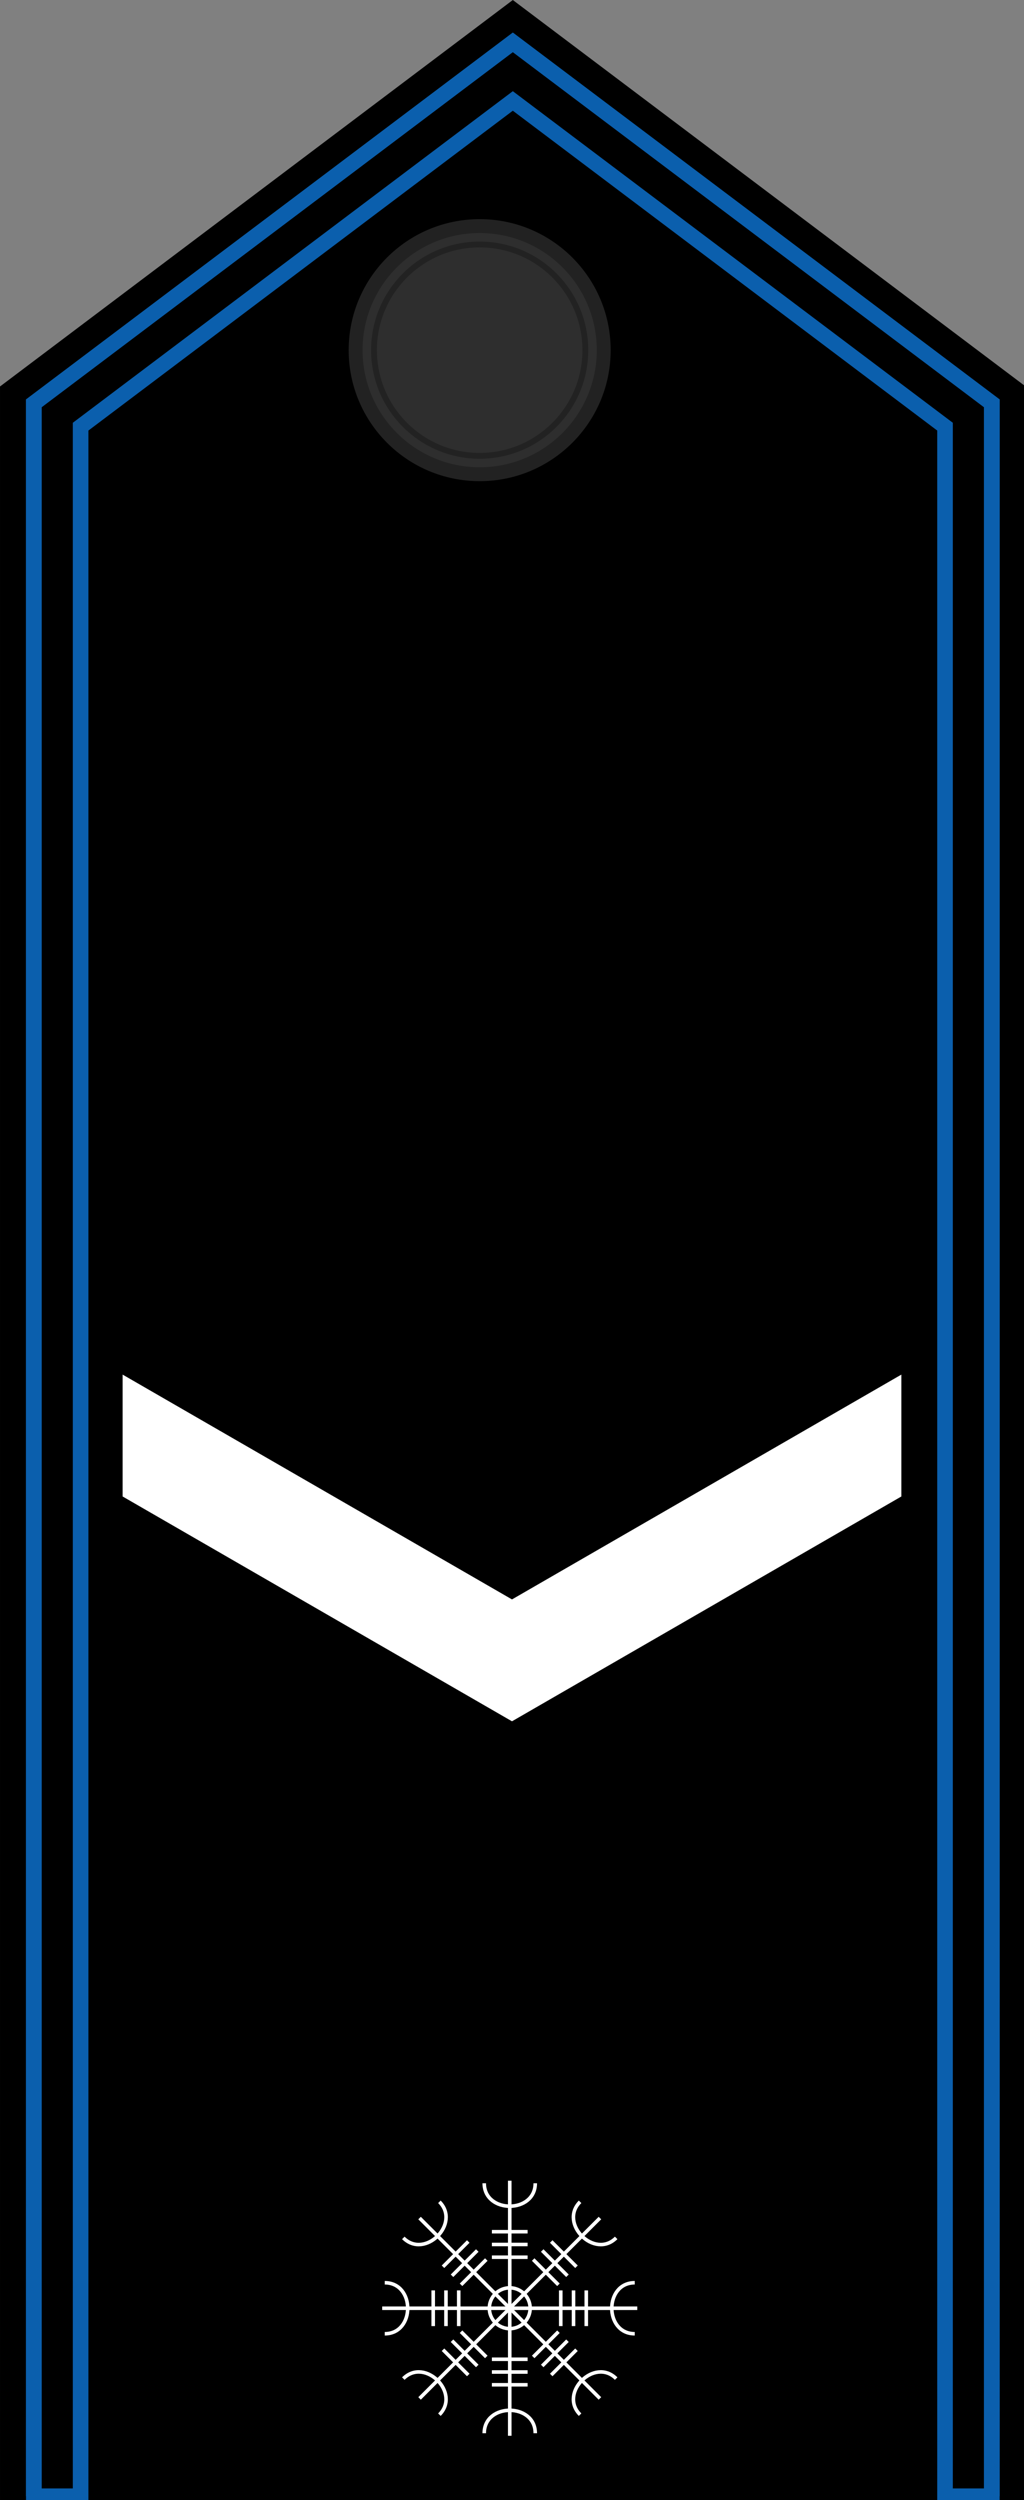 <?xml version="1.0" encoding="UTF-8" standalone="no"?>
<svg
   width="197.238"
   height="481.511"
   viewBox="0 0 52.186 127.4"
   version="1.1"
   id="svg5"
   xmlns:xlink="http://www.w3.org/1999/xlink"
   xmlns="http://www.w3.org/2000/svg"
   xmlns:svg="http://www.w3.org/2000/svg">
  <rect x="0" y="0" width="52.186" height="127.4" fill="#808080" stroke="none"/>
  <defs
     id="defs2">
    <linearGradient
       id="a-9"
       gradientUnits="userSpaceOnUse"
       x1="338.9"
       x2="322.8"
       y1="292.1"
       y2="203.1">
      <stop
         offset="0"
         stop-color="#e6d82f"
         id="stop10848" />
      <stop
         offset="1"
         stop-color="#faf26f"
         id="stop10850" />
    </linearGradient>
    <linearGradient
       id="b"
       gradientUnits="userSpaceOnUse"
       x1="391.9"
       x2="341.2"
       y1="310.6"
       y2="310.6">
      <stop
         offset="0"
         stop-color="#d2c308"
         id="stop10853" />
      <stop
         offset="1"
         stop-color="#e8da34"
         id="stop10855" />
    </linearGradient>
  </defs>
  <g
     id="layer1"
     transform="translate(-106.618,-62.49)">
    <g
       id="g2410"
       transform="matrix(0.265,0,0,0.265,106.218,62.295)">
      <polygon
         fill="#72602e"
         stroke="#72602e"
         stroke-width="3"
         stroke-miterlimit="10"
         points="3.012,75.802 100.131,2.617 197.25,75.802 197.25,480.75 3.012,480.75 "
         id="polygon2404"
         style="fill:#000000;fill-opacity:1;stroke:#000000;stroke-opacity:1" />
      <polygon
         fill="#fddd10"
         stroke="#bc8810"
         stroke-width="3"
         stroke-miterlimit="10"
         points="8.012,78.295 100.131,8.878 192.25,78.295 192.25,480.75 183.25,480.75 183.25,82.782 100.131,20.147 17.012,82.782 17.012,480.75 8.012,480.75 "
         id="polygon2406"
         style="fill:#000000;fill-opacity:1;stroke:#0b5fad;stroke-opacity:1" />
      <polyline
         fill="none"
         stroke="#bc8810"
         stroke-width="3"
         stroke-miterlimit="10"
         points="8.012,480.75 8.012,78.295     100.131,8.878 192.25,78.295 192.25,480.75   "
         id="polyline2408"
         style="stroke:#0b5fad;stroke-opacity:1" />
    </g>
    <g
       id="g53455"
       transform="matrix(0.265,0,0,0.265,1178.352,62.295)">
      <linearGradient
         id="circle53457_1_"
         gradientUnits="userSpaceOnUse"
         x1="-68150.875"
         y1="-366.182"
         x2="-68130.094"
         y2="-366.182"
         gradientTransform="matrix(2.4,0,0,-2.4,159585.14,-810.767)">
        <stop
           offset="0"
           style="stop-color:#DBB110"
           id="stop2702" />
        <stop
           offset="0.188"
           style="stop-color:#E3BC10"
           id="stop2704" />
        <stop
           offset="0.691"
           style="stop-color:#F6D410"
           id="stop2706" />
        <stop
           offset="1"
           style="stop-color:#FDDD10"
           id="stop2708" />
      </linearGradient>
      <linearGradient
         id="circle53457_2_"
         gradientUnits="userSpaceOnUse"
         x1="-48097.656"
         y1="-243.611"
         x2="-48098.191"
         y2="-218.638"
         gradientTransform="matrix(1.858,0,0,-1.858,121427.09,-1132.916)">
        <stop
           offset="0"
           style="stop-color:#DBB110"
           id="stop2711" />
        <stop
           offset="1"
           style="stop-color:#BC8810"
           id="stop2713" />
      </linearGradient>
      <circle
         id="circle53457"
         fill="url(#circle53457_1_)"
         stroke="url(#circle53457_2_)"
         stroke-width="2.673"
         stroke-linejoin="round"
         cx="-3952.032"
         cy="68.07"
         style="fill:#2e2e2e;fill-opacity:1;stroke:#222222;stroke-opacity:1"
         r="23.857" />
      <circle
         id="circle53459"
         fill="none"
         stroke="#bc8810"
         stroke-width="1.121"
         stroke-linejoin="round"
         stroke-opacity="0.392"
         cx="-3952.032"
         cy="68.07"
         r="20.321"
         style="stroke:#222222;stroke-opacity:1" />
    </g>
    <g
       id="g2984"
       transform="matrix(0.026,0,0,0.026,126.096,173.615)"
       style="fill:none;fill-opacity:1;stroke:#ffffff;stroke-opacity:1">
      <circle
         cx="250"
         cy="250"
         r="40"
         stroke="#000000"
         stroke-width="7"
         fill="none"
         id="circle2838"
         style="fill:none;fill-opacity:1;stroke:#ffffff;stroke-opacity:1" />
      <g
         id="a"
         stroke="#000000"
         stroke-width="7"
         style="fill:none;fill-opacity:1;stroke:#ffffff;stroke-opacity:1">
        <path
           d="M 0,250 H 250"
           id="path2840"
           style="fill:none;fill-opacity:1;stroke:#ffffff;stroke-opacity:1" />
        <path
           d="m 5,200 c 60,0 60,100 0,100"
           fill="none"
           id="path2842"
           style="fill:none;fill-opacity:1;stroke:#ffffff;stroke-opacity:1" />
        <path
           d="m 125,215 v 70 m -25,-70 v 70 m 50,-70 v 70"
           id="path2844"
           style="fill:none;fill-opacity:1;stroke:#ffffff;stroke-opacity:1" />
      </g>
      <use
         xlink:href="#a"
         transform="rotate(45,250,250)"
         id="use2847"
         x="0"
         y="0"
         width="100%"
         height="100%"
         style="fill:none;fill-opacity:1;stroke:#ffffff;stroke-opacity:1" />
      <use
         xlink:href="#a"
         transform="rotate(90,250,250)"
         id="use2849"
         x="0"
         y="0"
         width="100%"
         height="100%"
         style="fill:none;fill-opacity:1;stroke:#ffffff;stroke-opacity:1" />
      <use
         xlink:href="#a"
         transform="rotate(135,250,250)"
         id="use2851"
         x="0"
         y="0"
         width="100%"
         height="100%"
         style="fill:none;fill-opacity:1;stroke:#ffffff;stroke-opacity:1" />
      <use
         xlink:href="#a"
         transform="rotate(180,250,250)"
         id="use2853"
         x="0"
         y="0"
         width="100%"
         height="100%"
         style="fill:none;fill-opacity:1;stroke:#ffffff;stroke-opacity:1" />
      <use
         xlink:href="#a"
         transform="rotate(-45,250,250)"
         id="use2855"
         x="0"
         y="0"
         width="100%"
         height="100%"
         style="fill:none;fill-opacity:1;stroke:#ffffff;stroke-opacity:1" />
      <use
         xlink:href="#a"
         transform="rotate(-90,250,250)"
         id="use2857"
         x="0"
         y="0"
         width="100%"
         height="100%"
         style="fill:none;fill-opacity:1;stroke:#ffffff;stroke-opacity:1" />
      <use
         xlink:href="#a"
         transform="rotate(-135,250,250)"
         id="use2859"
         x="0"
         y="0"
         width="100%"
         height="100%"
         style="fill:none;fill-opacity:1;stroke:#ffffff;stroke-opacity:1" />
    </g>
    <g
       id="layer1-1"
       transform="matrix(0.75,0,0,0.75,427.573,-411.313)"
       style="fill:#ffffff;fill-opacity:1">
      <path
         style="fill:#ffffff;fill-opacity:1;stroke:none;stroke-width:0.083px;stroke-linecap:butt;stroke-linejoin:miter;stroke-opacity:1"
         d="m -419.608,733.415 v -8.281 l 26.458,15.276 26.458,-15.276 v 8.281 l -26.458,15.276 z"
         id="path6514-0-5-9-3" />
    </g>
  </g>
</svg>
